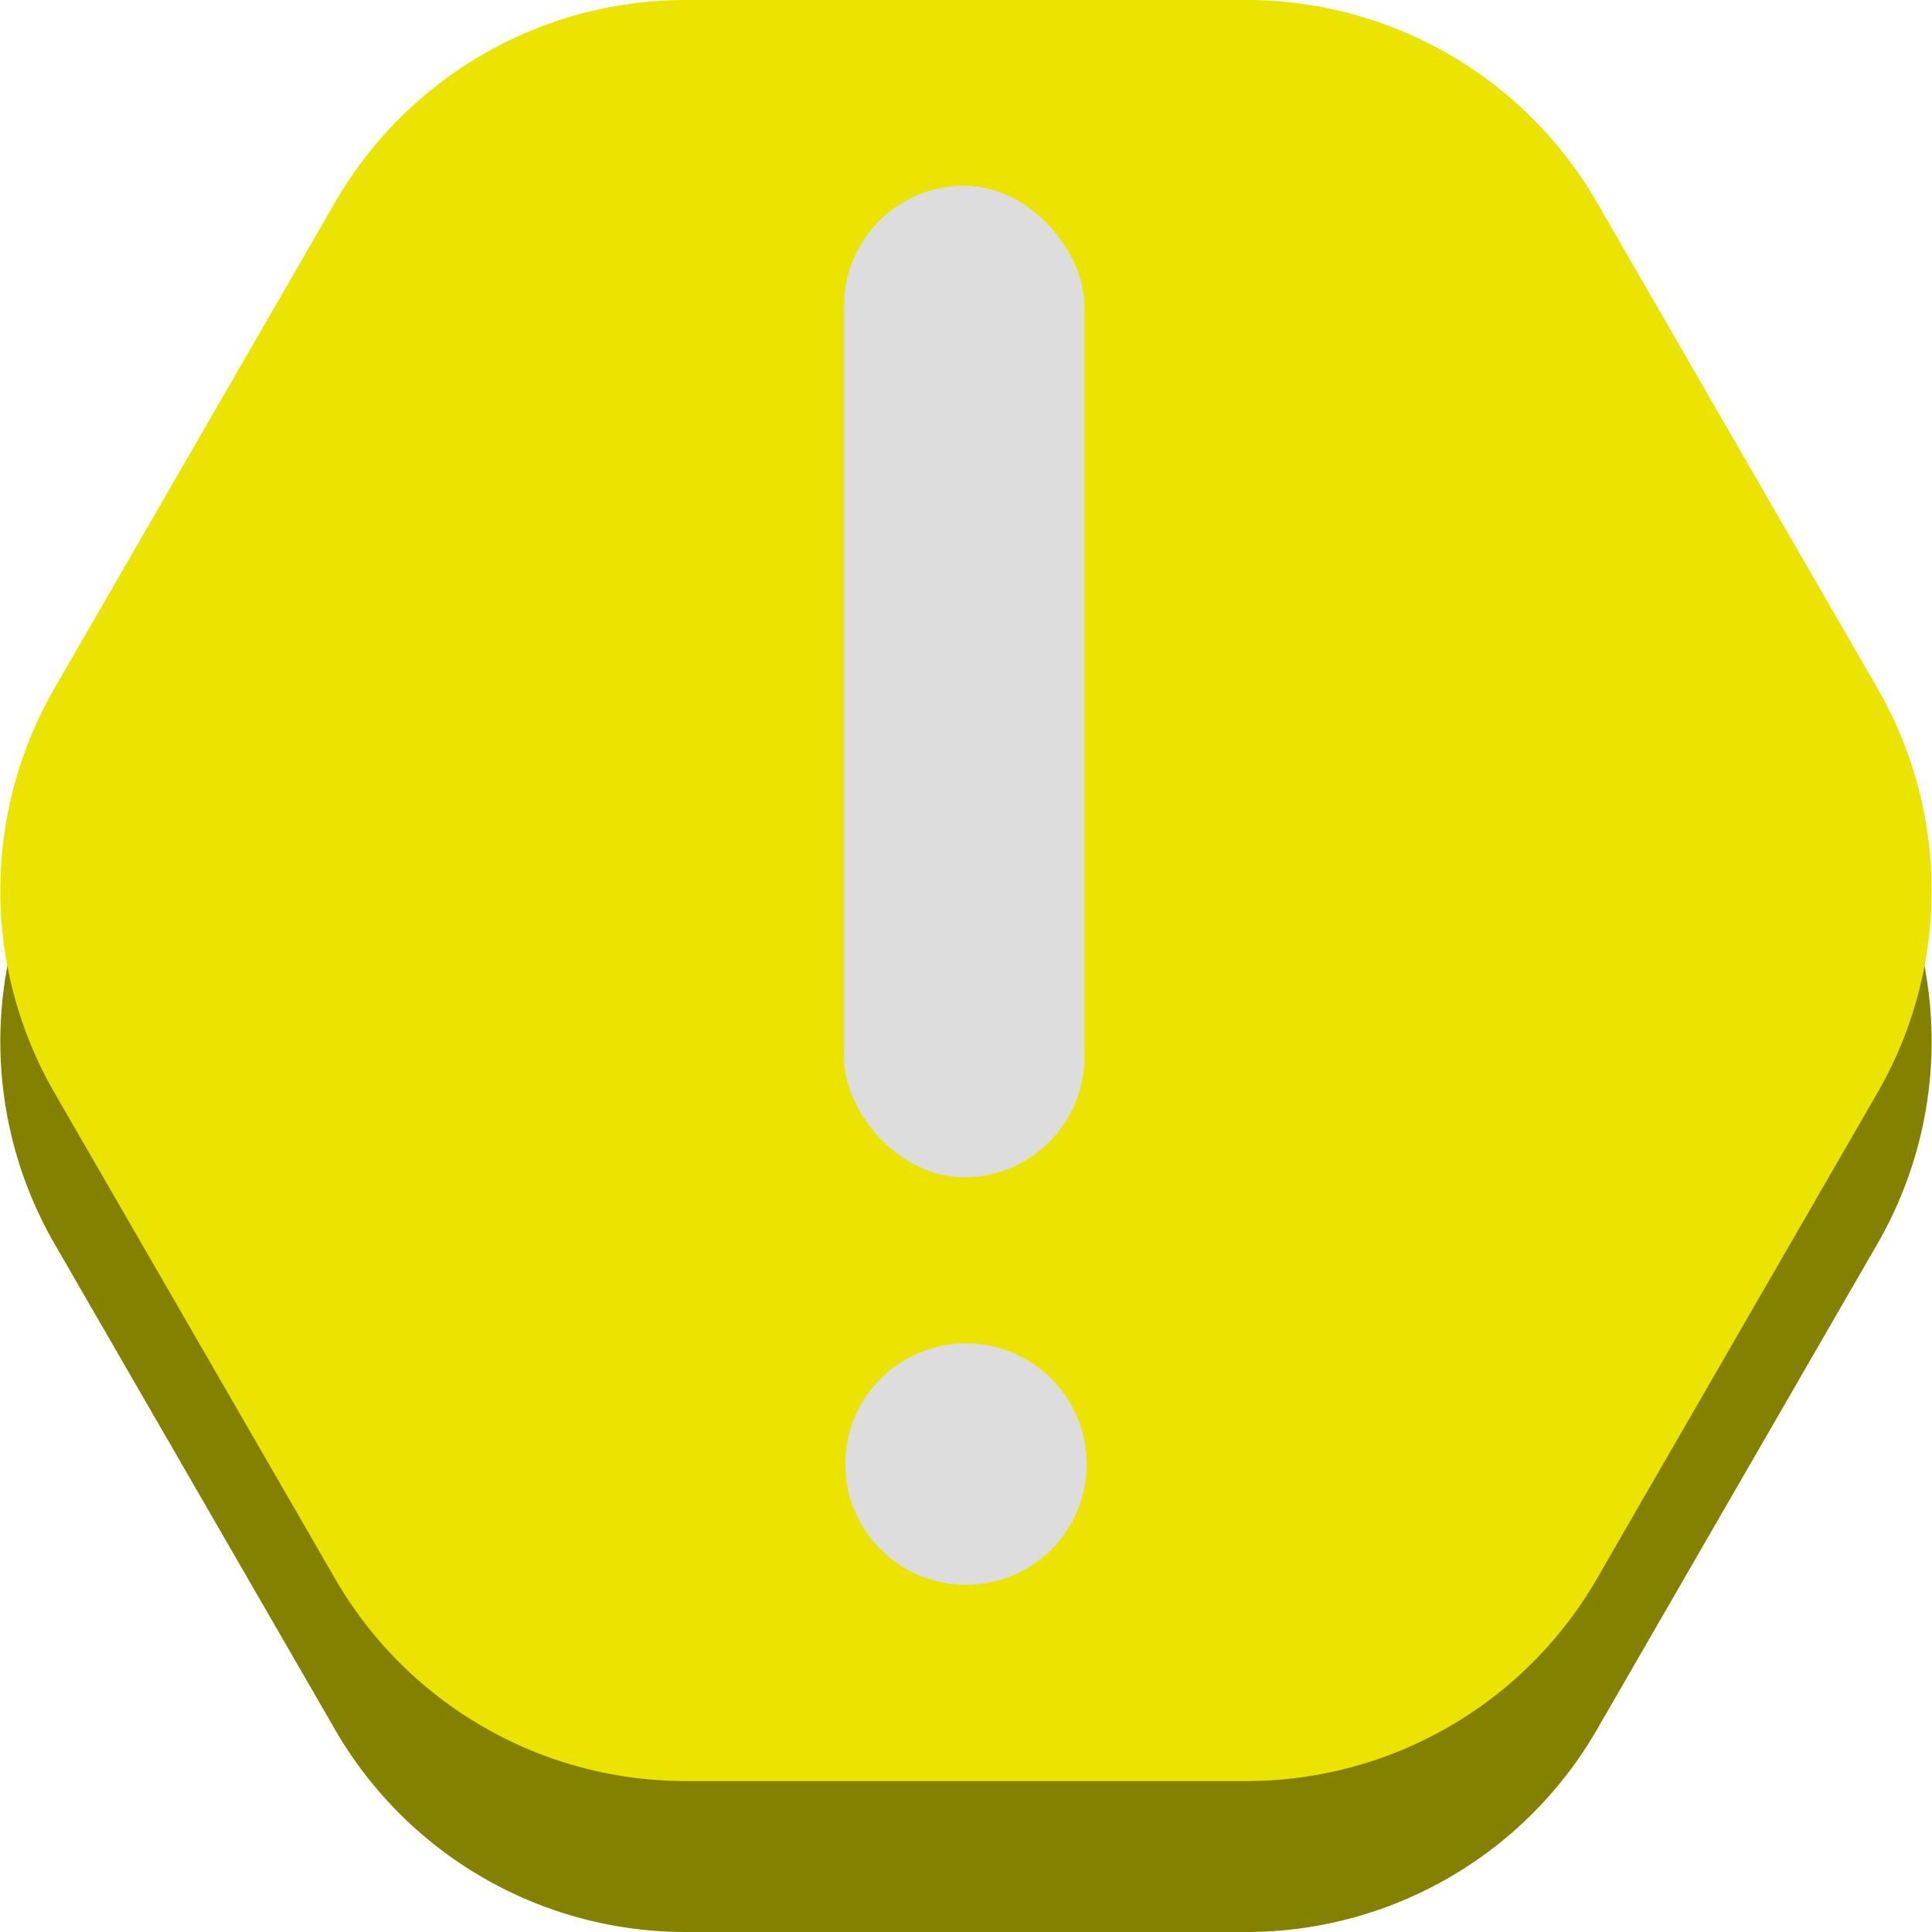 <svg xmlns="http://www.w3.org/2000/svg" viewBox="0 0 128 128"><title>warn</title><g id="Warn"><path d="M82.581,10H45.419A26.814,26.814,0,0,0,22.2,23.408L3.614,55.592a26.817,26.817,0,0,0,0,26.816L22.2,114.592A26.814,26.814,0,0,0,45.419,128H82.581A26.814,26.814,0,0,0,105.8,114.592l18.582-32.184a26.817,26.817,0,0,0,0-26.816L105.8,23.408A26.814,26.814,0,0,0,82.581,10Z" style="fill:#848000"/><path d="M82.581,0H45.419A26.814,26.814,0,0,0,22.2,13.408L3.614,45.592a26.817,26.817,0,0,0,0,26.816L22.2,104.592A26.814,26.814,0,0,0,45.419,118H82.581A26.814,26.814,0,0,0,105.8,104.592l18.582-32.184a26.817,26.817,0,0,0,0-26.816L105.8,13.408A26.814,26.814,0,0,0,82.581,0Z" style="fill:#eae400"/><rect x="55.918" y="12.304" width="15.925" height="65.696" rx="7.962" style="fill:#ddd"/><circle cx="64" cy="97" r="8" style="fill:#ddd"/></g></svg>